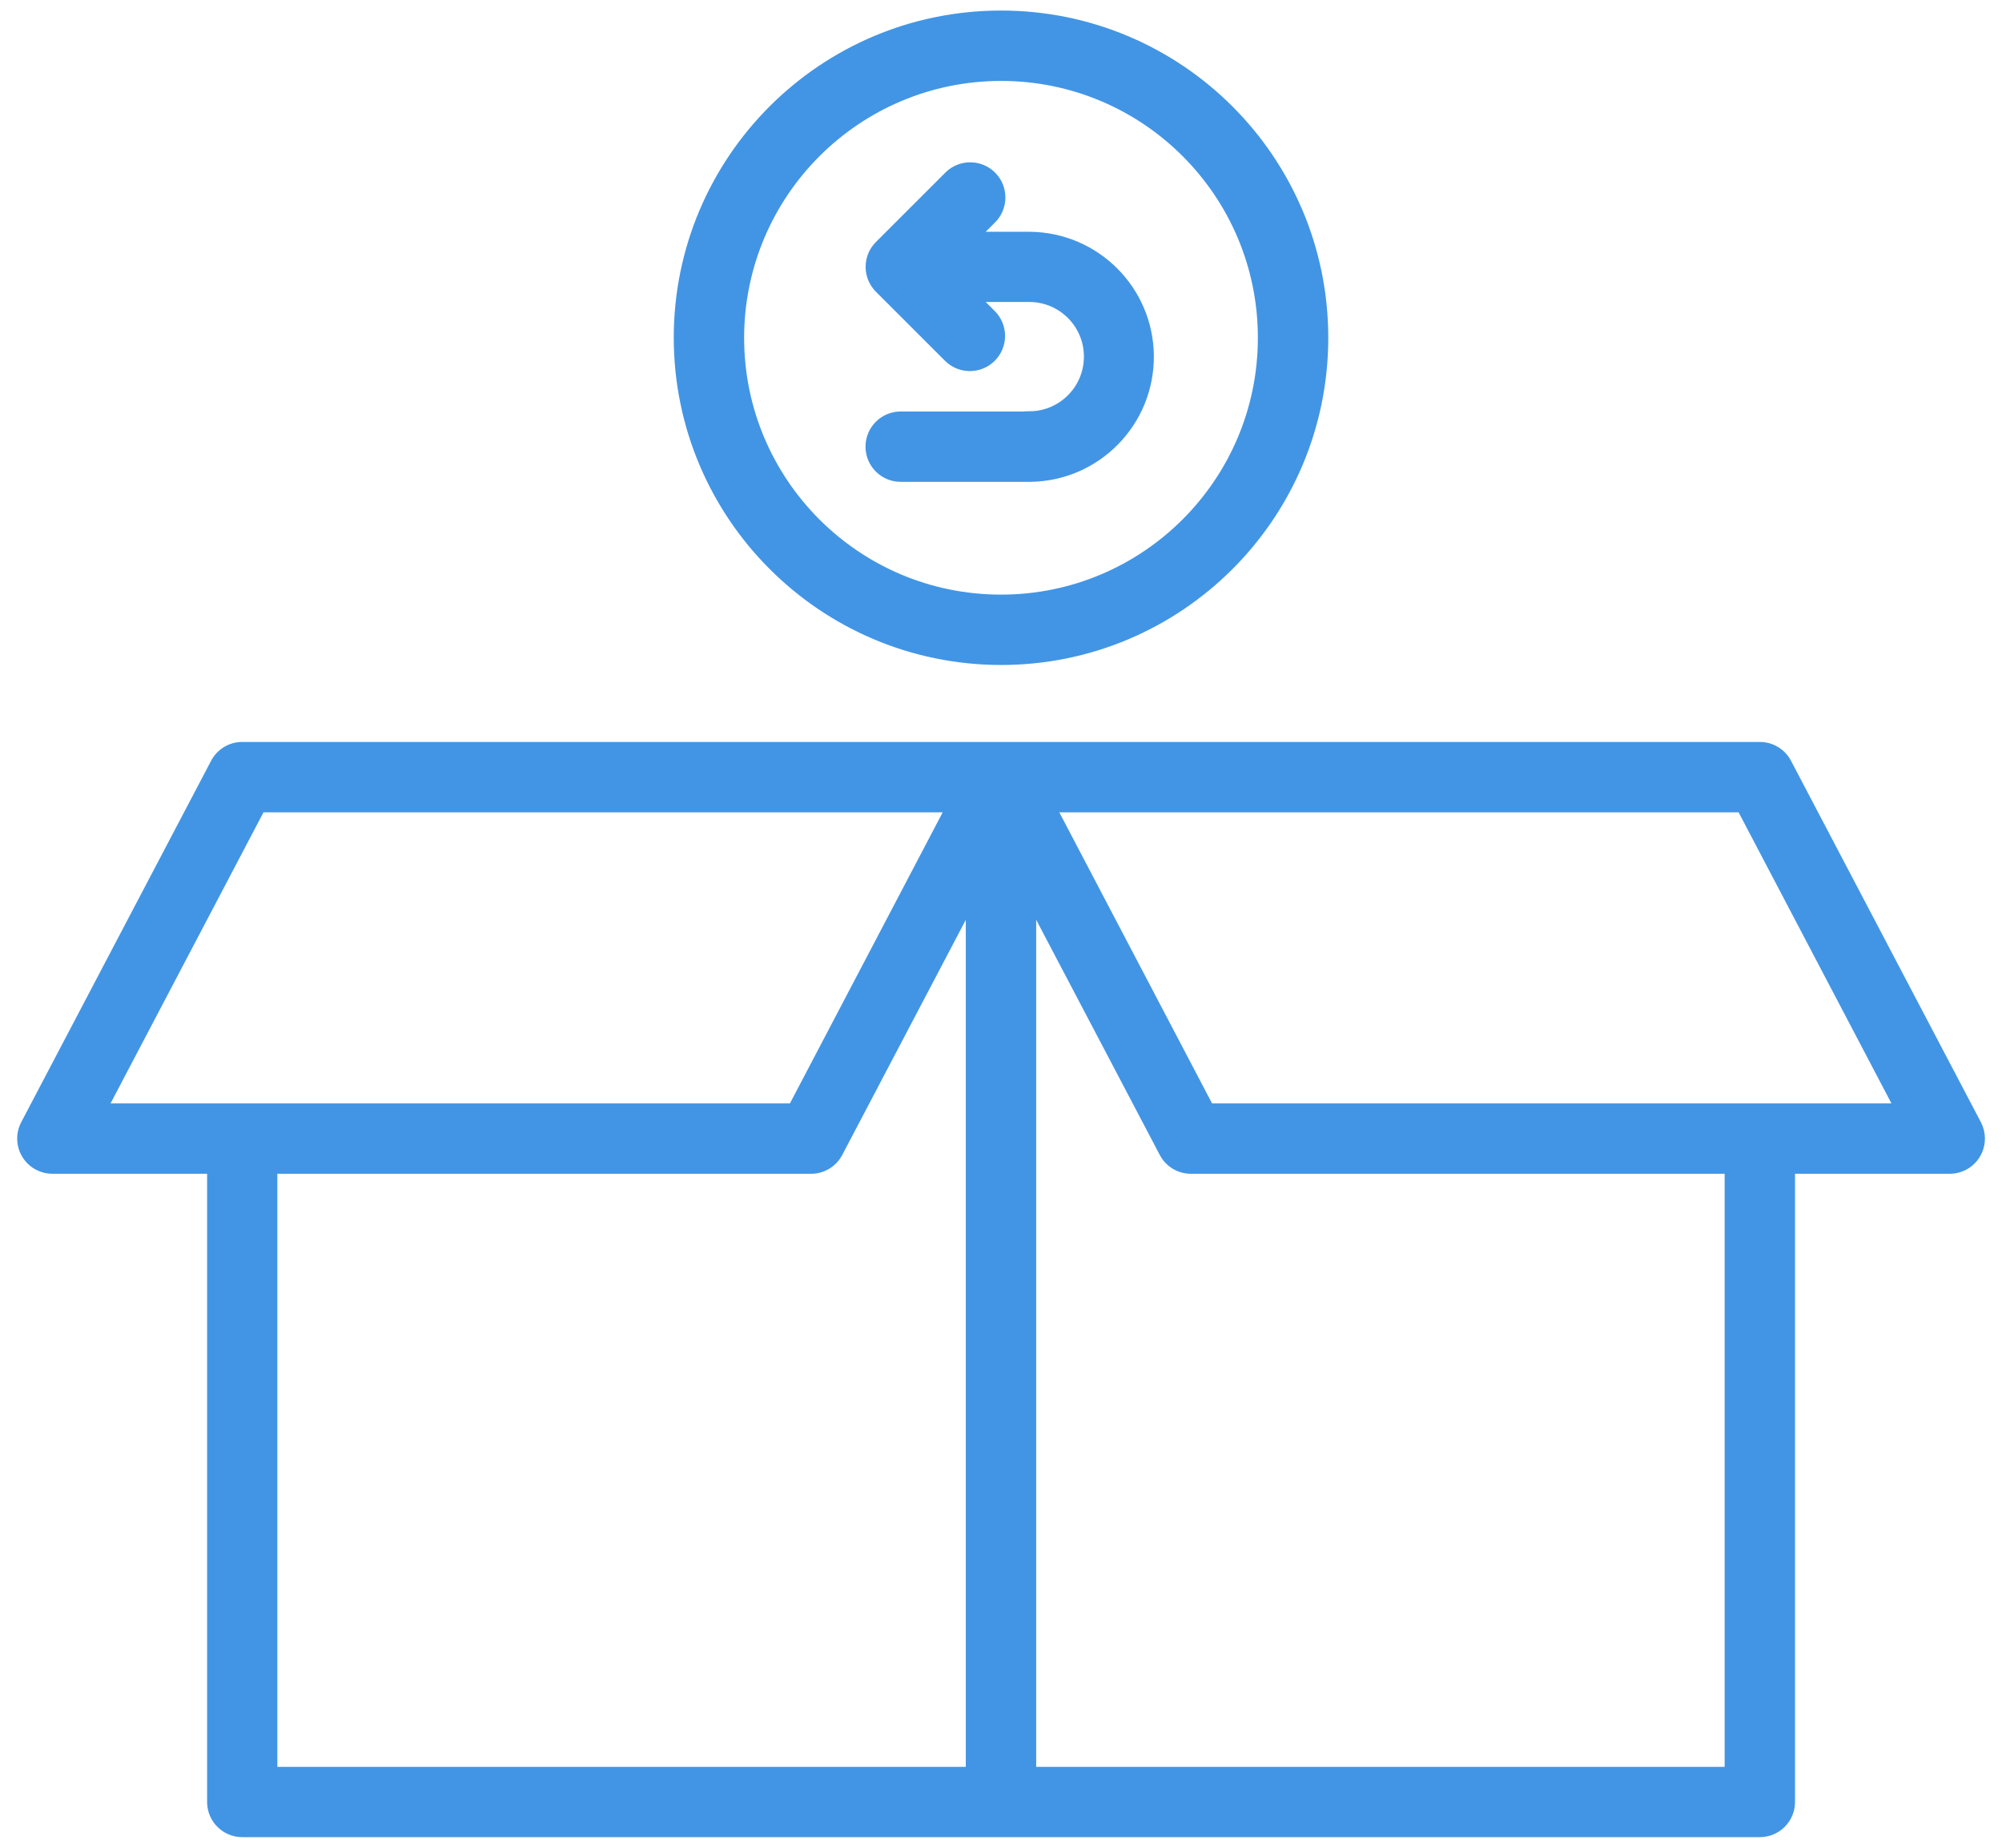 <svg width="78" height="72" viewBox="0 0 78 72" fill="none" xmlns="http://www.w3.org/2000/svg">
<path d="M69.558 29.761C69.365 29.392 68.982 29.16 68.566 29.161H9.437C9.021 29.161 8.639 29.392 8.446 29.761L1.048 43.845C0.76 44.393 0.971 45.071 1.519 45.359C1.68 45.444 1.859 45.488 2.041 45.488H8.319V70.216C8.319 70.835 8.821 71.337 9.44 71.337H68.565C69.184 71.337 69.686 70.835 69.686 70.216V45.488H75.964C76.583 45.488 77.085 44.986 77.085 44.366C77.085 44.185 77.041 44.006 76.957 43.845L69.558 29.761ZM10.115 31.403H37.142L30.928 43.245H3.894L10.115 31.403ZM10.556 45.488H31.601C32.018 45.488 32.4 45.257 32.594 44.887L37.878 34.83V69.099H10.556V45.488ZM67.444 69.097H40.121V34.828L45.407 44.887C45.6 45.257 45.982 45.488 46.399 45.488H67.444V69.097ZM47.072 43.245L40.858 31.403H67.889L74.106 43.245H47.072Z" fill="#4295E4" stroke="#4295E4" stroke-width="0.5"/>
<path d="M39 25.662C45.904 25.662 51.501 20.066 51.501 13.162C51.501 6.258 45.904 0.661 39 0.661C32.096 0.661 26.5 6.258 26.5 13.162V13.162C26.507 20.063 32.099 25.655 39 25.662ZM39 2.903C44.666 2.903 49.258 7.496 49.258 13.162C49.258 18.827 44.666 23.42 39 23.42C33.335 23.42 28.742 18.828 28.742 13.162C28.748 7.499 33.337 2.91 39 2.903Z" fill="#4295E4" stroke="#4295E4" stroke-width="0.5"/>
<path d="M40.14 16.284H35.092C34.473 16.284 33.971 16.785 33.971 17.405C33.971 18.024 34.473 18.526 35.092 18.526H40.137C42.69 18.496 44.735 16.402 44.705 13.849C44.675 11.339 42.647 9.312 40.137 9.282H37.799L38.578 8.503C39.024 8.074 39.037 7.364 38.608 6.918C38.178 6.472 37.468 6.459 37.022 6.888C37.013 6.897 37.004 6.906 36.995 6.916L34.304 9.606C33.866 10.043 33.866 10.753 34.303 11.191C34.303 11.191 34.304 11.191 34.304 11.192L36.995 13.882C37.433 14.32 38.142 14.32 38.58 13.882C39.018 13.445 39.018 12.735 38.58 12.297L37.801 11.517H40.14C41.454 11.539 42.502 12.622 42.48 13.936C42.459 15.22 41.423 16.256 40.14 16.276L40.14 16.284Z" fill="#4295E4" stroke="#4295E4" stroke-width="0.5"/>
</svg>
